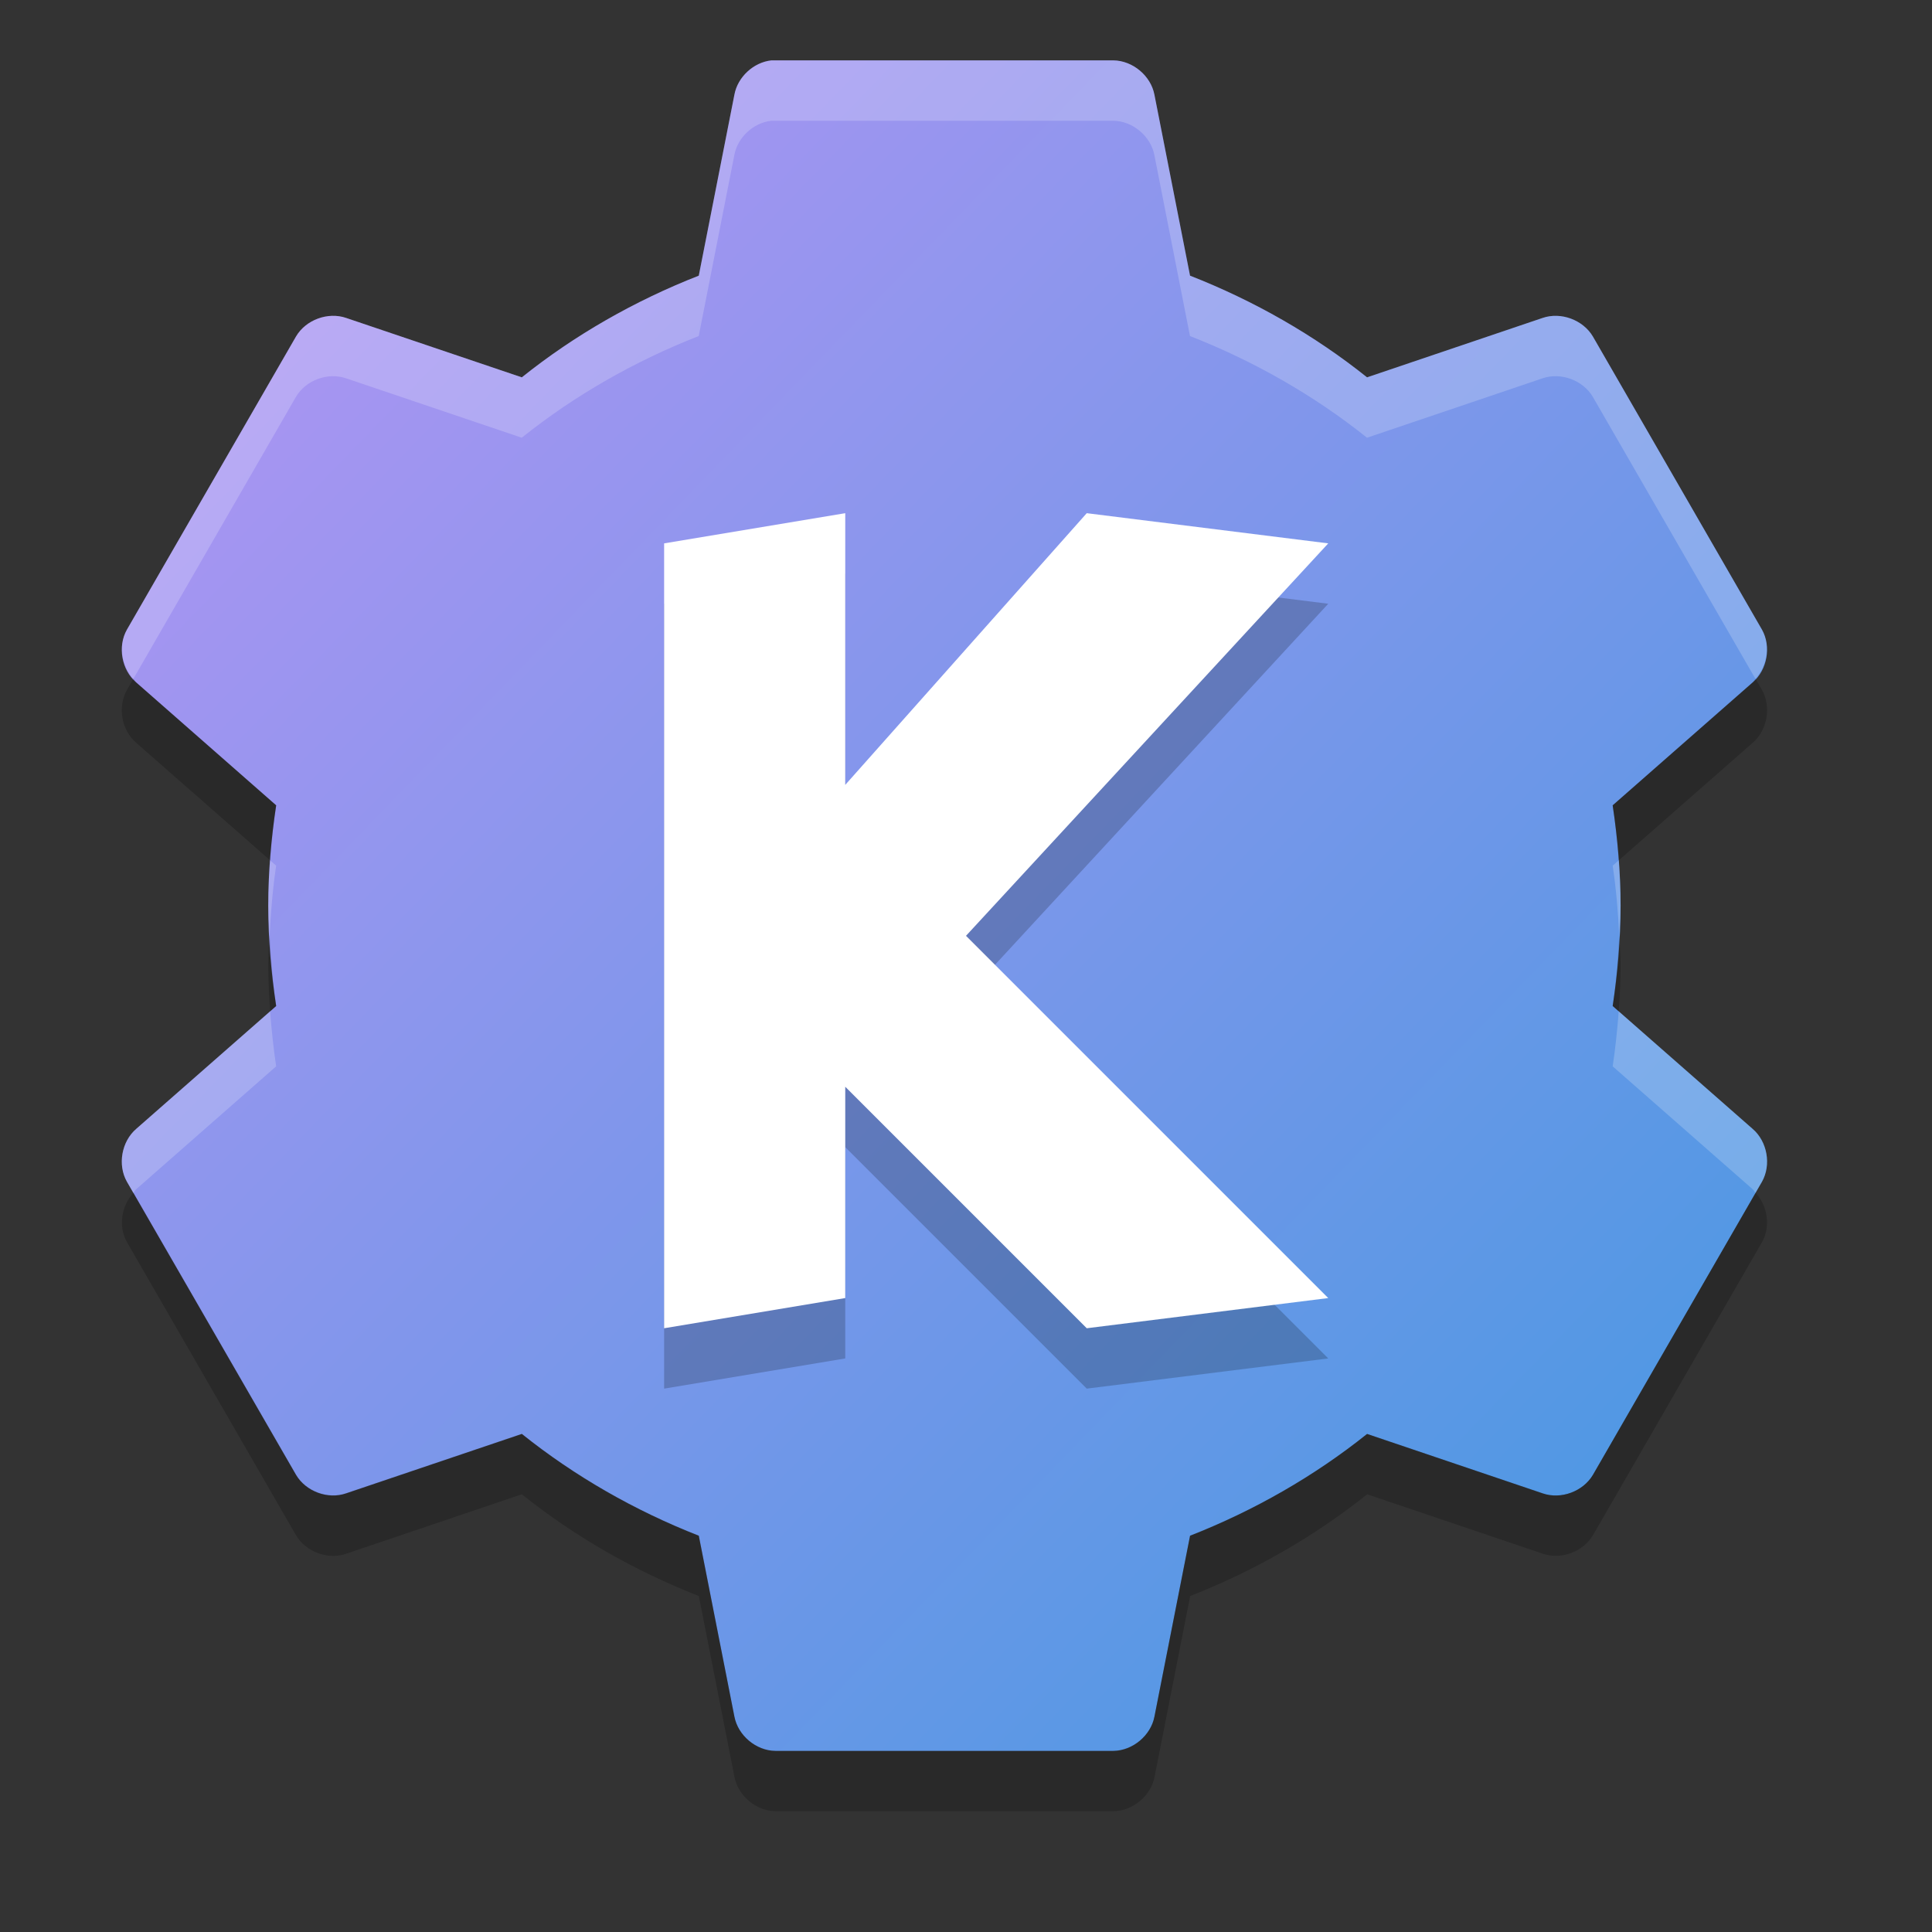 <svg xmlns="http://www.w3.org/2000/svg" width="32" height="32" version="1"><rect width="100%" height="100%" fill="#333333" stroke="none"/><defs>
<linearGradient id="ucPurpleBlue" x1="0%" y1="0%" x2="100%" y2="100%">
  <stop offset="0%" style="stop-color:#B794F4;stop-opacity:1"/>
  <stop offset="100%" style="stop-color:#4299E1;stop-opacity:1"/>
</linearGradient>
</defs>
 <path fill="url(#ucPurpleBlue)" d="m12.777 1c-0.296 0.032-0.559 0.275-0.613 0.568l-0.59 2.998c-1.06 0.415-2.057 0.984-2.931 1.684l-2.91-0.984c-0.302-0.104-0.668 0.031-0.83 0.307l-2.801 4.856c-0.158 0.279-0.089 0.666 0.154 0.875l2.318 2.035c-0.082 0.545-0.131 1.094-0.131 1.662s0.049 1.117 0.131 1.662l-2.318 2.035c-0.243 0.209-0.312 0.596-0.154 0.875l2.801 4.856c0.162 0.275 0.528 0.411 0.83 0.306l2.91-0.984c0.874 0.7 1.871 1.271 2.931 1.686l0.59 2.996c0.06 0.313 0.358 0.564 0.678 0.568h5.599c0.32-0.004 0.62-0.255 0.68-0.568l0.59-2.996c1.06-0.415 2.057-0.986 2.932-1.686l2.908 0.984c0.302 0.105 0.669-0.031 0.832-0.306l2.801-4.856c0.157-0.279 0.089-0.666-0.155-0.875l-2.318-2.035c0.082-0.545 0.131-1.094 0.131-1.662s-0.05-1.117-0.131-1.662l2.318-2.035c0.243-0.209 0.312-0.596 0.155-0.875l-2.801-4.856c-0.163-0.275-0.53-0.411-0.832-0.307l-2.908 0.984c-0.875-0.7-1.872-1.269-2.932-1.684l-0.59-2.998c-0.06-0.314-0.36-0.564-0.68-0.568h-5.599c-0.022-0.001-0.043-0.001-0.065 0z"/>
 <path opacity=".2" d="m14 9.5v4.5l4-4.5 4 0.5-6 6.5 6 6-4 0.5-4-4v3.5l-3 0.5v-13l3-0.5z"/>
 <path fill="#fff" d="m14 8.5v4.5l4-4.5 4 0.5-6 6.5 6 6-4 0.5-4-4v3.5l-3 0.5v-13l3-0.5z"/>
 <path fill="#fff" opacity=".2" d="m12.777 1c-0.296 0.032-0.559 0.275-0.613 0.568l-0.59 2.998c-1.06 0.415-2.057 0.984-2.931 1.684l-2.91-0.984c-0.302-0.104-0.668 0.031-0.83 0.307l-2.801 4.856c-0.145 0.256-0.09 0.597 0.107 0.814l2.693-4.67c0.162-0.276 0.528-0.411 0.83-0.307l2.91 0.984c0.874-0.7 1.871-1.269 2.931-1.684l0.59-2.998c0.054-0.294 0.317-0.536 0.613-0.568 0.022-0.001 0.043-0.001 0.065 0h5.599c0.32 0.004 0.62 0.255 0.68 0.568l0.59 2.998c1.06 0.415 2.057 0.984 2.932 1.684l2.908-0.984c0.302-0.104 0.669 0.031 0.832 0.307l2.693 4.67c0.198-0.217 0.252-0.558 0.108-0.814l-2.801-4.856c-0.163-0.275-0.53-0.411-0.832-0.307l-2.908 0.984c-0.875-0.7-1.872-1.269-2.932-1.684l-0.59-2.998c-0.06-0.314-0.36-0.564-0.68-0.568h-5.599c-0.022-0.001-0.043-0.001-0.065 0zm-8.302 13.25c-0.018 0.247-0.031 0.496-0.031 0.75 0 0.169 0.013 0.334 0.021 0.5 0.02-0.392 0.052-0.779 0.109-1.162l-0.1-0.088zm22.336 0l-0.1 0.088c0.057 0.383 0.09 0.77 0.109 1.162 0.009-0.166 0.022-0.331 0.022-0.5 0-0.254-0.013-0.503-0.031-0.75zm-22.336 2.5l-2.219 1.947c-0.243 0.209-0.312 0.596-0.154 0.875l0.107 0.186c0.017-0.019 0.027-0.044 0.047-0.061l2.318-2.035c-0.045-0.302-0.077-0.605-0.1-0.912zm22.336 0c-0.023 0.307-0.055 0.61-0.1 0.912l2.318 2.035c0.02 0.017 0.03 0.042 0.047 0.061l0.108-0.186c0.157-0.279 0.089-0.666-0.155-0.875l-2.218-1.947z"/>
 <path opacity=".2" d="m2.209 11.242-0.107 0.186c-0.158 0.279-0.089 0.666 0.154 0.875l2.219 1.947c0.022-0.307 0.054-0.61 0.1-0.912l-2.318-2.035c-0.02-0.017-0.03-0.042-0.047-0.061zm26.867 0c-0.017 0.019-0.027 0.044-0.047 0.061l-2.318 2.035c0.045 0.302 0.077 0.605 0.1 0.912l2.219-1.947c0.243-0.209 0.311-0.596 0.154-0.875l-0.108-0.186zm-24.611 4.258c-0.008 0.166-0.021 0.331-0.021 0.5 0 0.254 0.013 0.503 0.031 0.75l0.1-0.088c-0.057-0.383-0.09-0.77-0.109-1.162zm22.355 0c-0.019 0.392-0.052 0.779-0.109 1.162l0.1 0.088c0.018-0.247 0.031-0.496 0.031-0.75 0-0.169-0.013-0.334-0.021-0.5zm-24.611 4.258c-0.198 0.217-0.253 0.558-0.107 0.814l2.801 4.856c0.162 0.275 0.528 0.412 0.83 0.307l2.91-0.985c0.874 0.7 1.872 1.27 2.932 1.685l0.59 2.996c0.06 0.313 0.358 0.564 0.678 0.568h5.6c0.32-0.004 0.62-0.255 0.68-0.568l0.59-2.996c1.06-0.415 2.057-0.986 2.932-1.685l2.908 0.984c0.302 0.105 0.669-0.032 0.832-0.307l2.801-4.856c0.144-0.257 0.091-0.598-0.107-0.814l-2.693 4.67c-0.163 0.275-0.53 0.412-0.832 0.307l-2.91-0.985c-0.875 0.7-1.872 1.27-2.932 1.685l-0.59 2.996c-0.06 0.313-0.36 0.564-0.68 0.568h-5.6c-0.32-0.004-0.618-0.255-0.678-0.568l-0.589-2.996c-1.06-0.415-2.057-0.986-2.931-1.686l-2.91 0.984c-0.302 0.105-0.668-0.032-0.83-0.307l-2.693-4.669z"/>
</svg>
